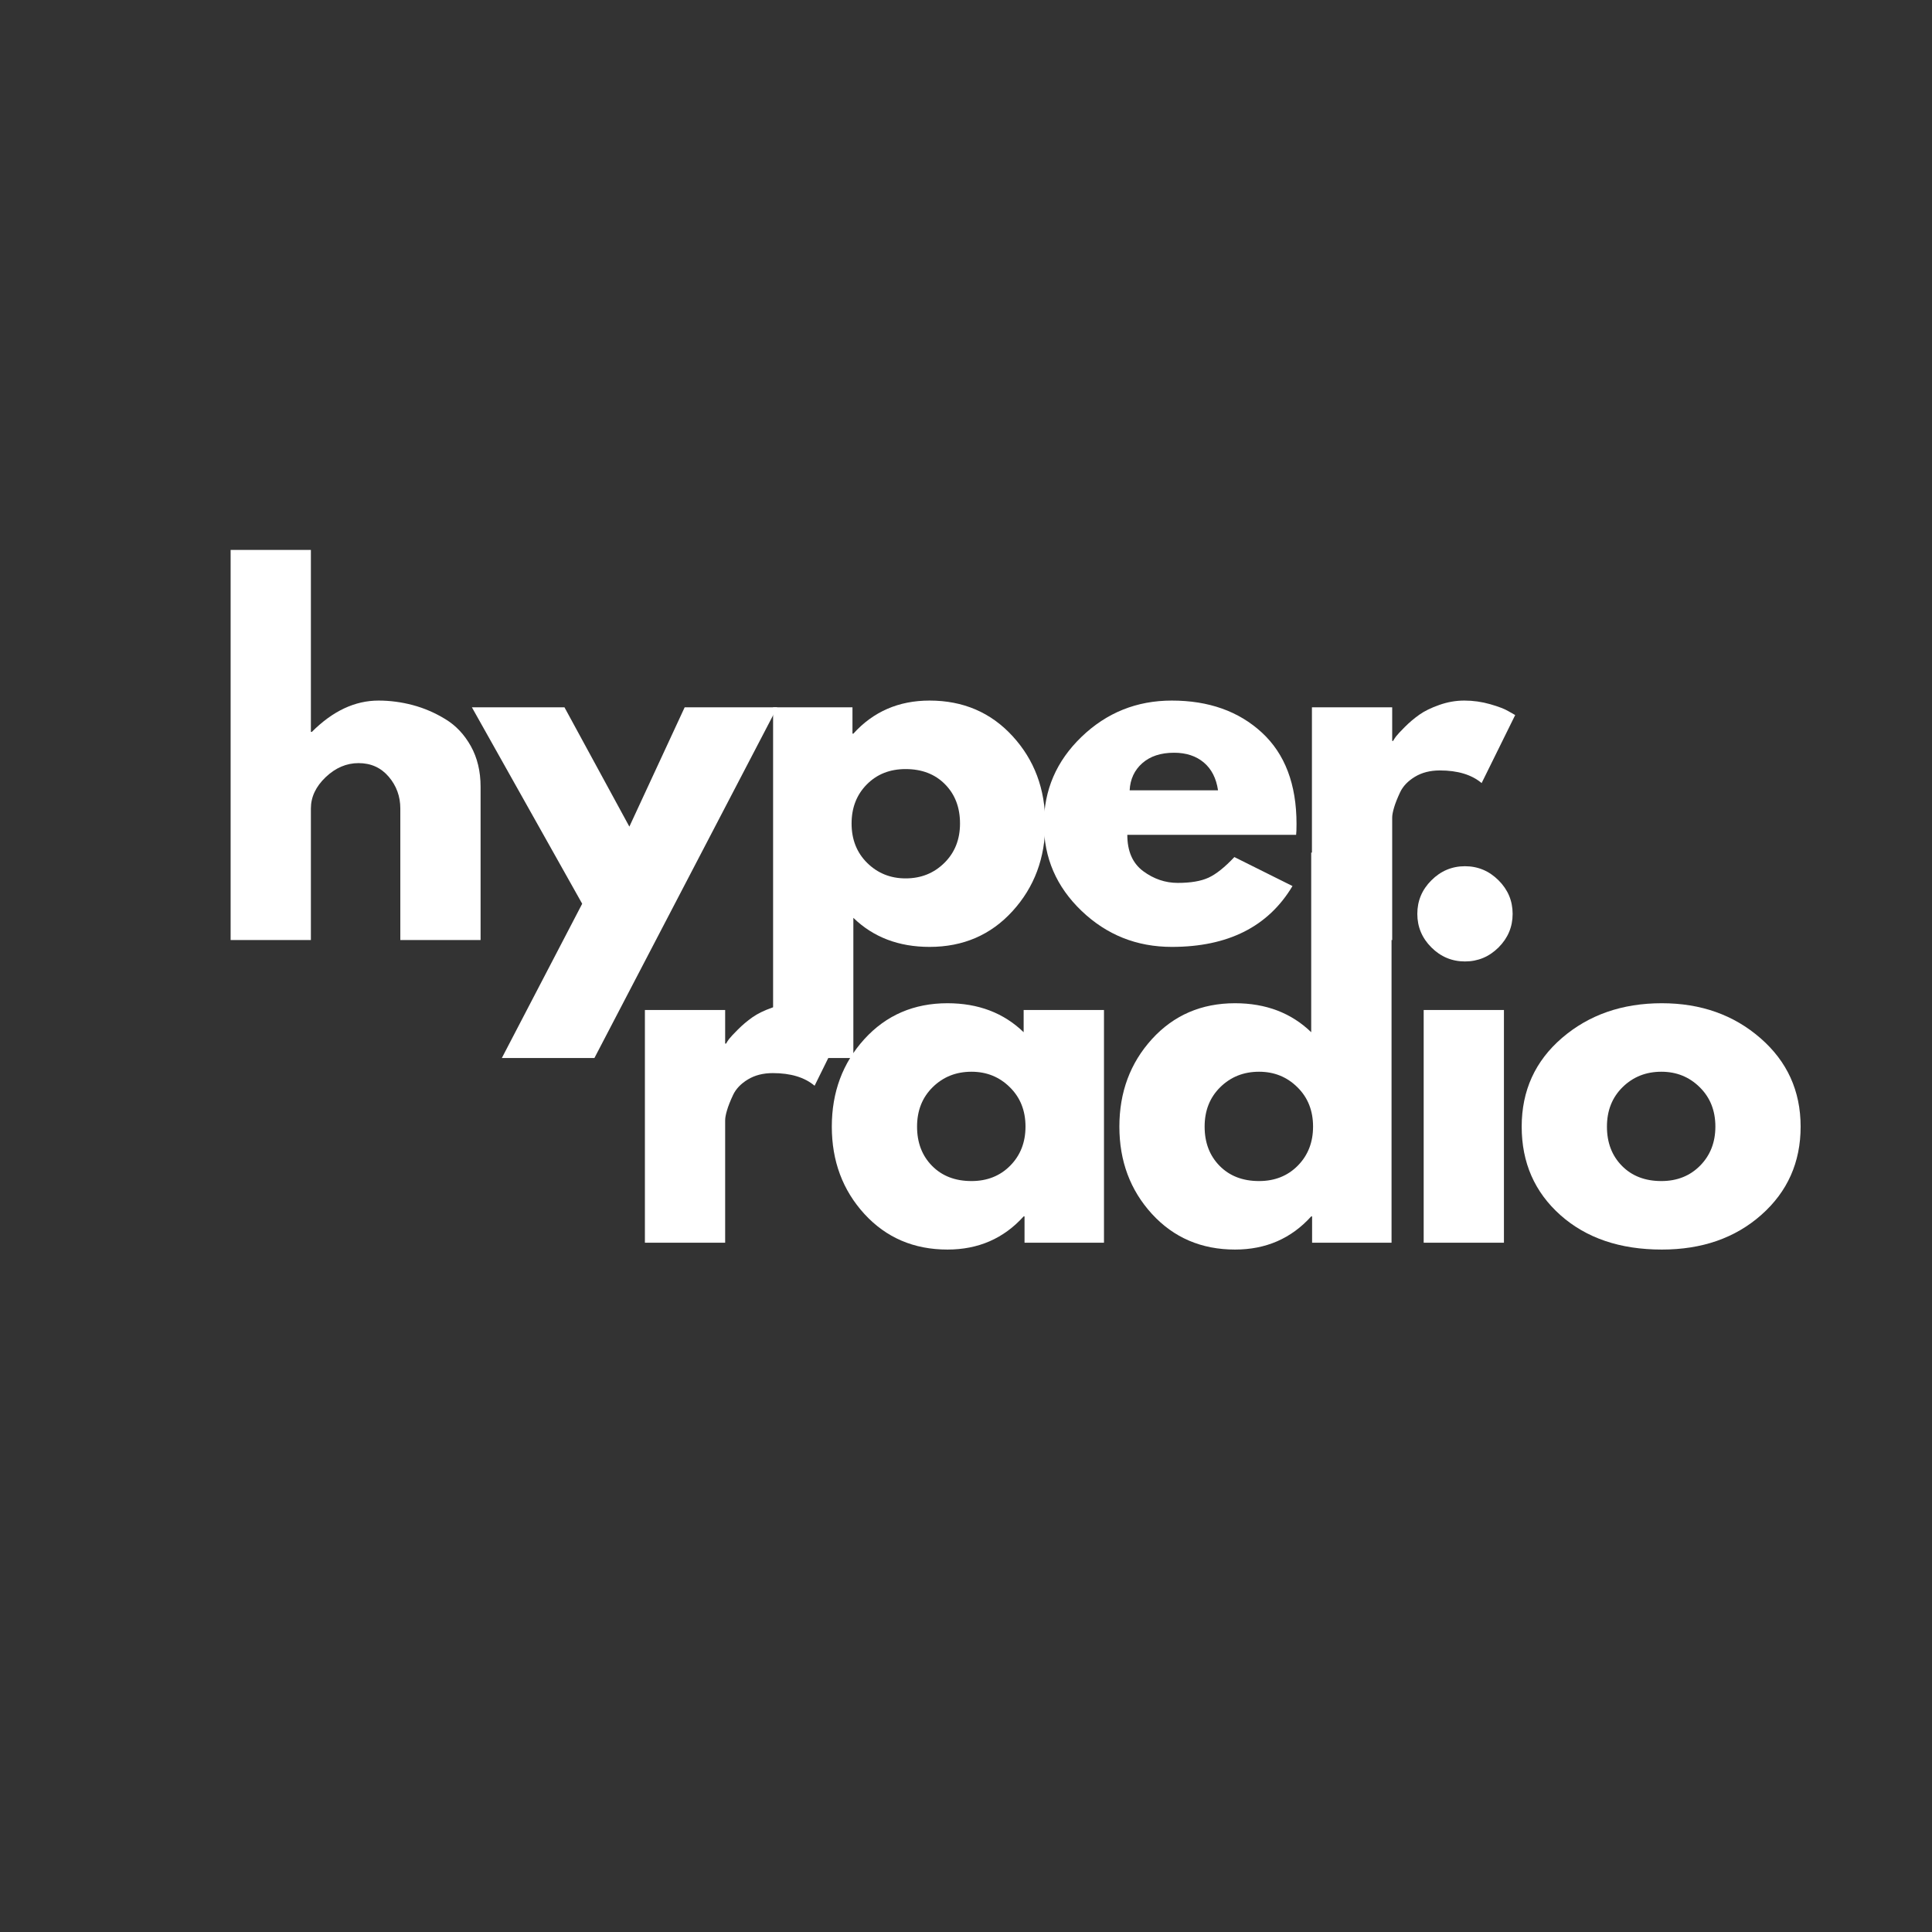<svg xmlns="http://www.w3.org/2000/svg" xmlns:xlink="http://www.w3.org/1999/xlink" width="500" zoomAndPan="magnify" viewBox="0 0 375 375" height="500" preserveAspectRatio="xMidYMid meet" version="1.0"><rect x="0" y="0" width="375" height="375" fill="#333333" stroke="none"/><defs><g/><clipPath id="8458728795"><rect x="0" width="258" y="0" height="112"/></clipPath><clipPath id="3252bd505f"><rect x="0" width="234" y="0" height="112"/></clipPath></defs><g transform="matrix(1, 0, 0, 1, 38, 102)"><g clip-path="url(#8458728795)"><g fill="#ffffff" fill-opacity="1"><g transform="translate(1.483, 80.464)"><g><path d="M 5.281 0 L 5.281 -75.719 L 20.859 -75.719 L 20.859 -40.406 L 21.047 -40.406 C 25.098 -44.457 29.41 -46.484 33.984 -46.484 C 36.211 -46.484 38.426 -46.191 40.625 -45.609 C 42.832 -45.023 44.945 -44.113 46.969 -42.875 C 49 -41.645 50.645 -39.898 51.906 -37.641 C 53.164 -35.379 53.797 -32.754 53.797 -29.766 L 53.797 0 L 38.219 0 L 38.219 -25.531 C 38.219 -27.883 37.469 -29.941 35.969 -31.703 C 34.469 -33.461 32.516 -34.344 30.109 -34.344 C 27.766 -34.344 25.633 -33.43 23.719 -31.609 C 21.812 -29.785 20.859 -27.758 20.859 -25.531 L 20.859 0 Z M 5.281 0 "/></g></g></g><g fill="#ffffff" fill-opacity="1"><g transform="translate(55.362, 80.464)"><g><path d="M 39.531 -45.172 L 57.5 -45.172 L 22.016 22.891 L 4.047 22.891 L 19.641 -7.047 L -1.766 -45.172 L 16.203 -45.172 L 28.797 -22.016 Z M 39.531 -45.172 "/></g></g></g><g fill="#ffffff" fill-opacity="1"><g transform="translate(106.776, 80.464)"><g><path d="M 51.766 -39.578 C 55.992 -34.973 58.109 -29.32 58.109 -22.625 C 58.109 -15.938 55.992 -10.27 51.766 -5.625 C 47.547 -0.988 42.176 1.328 35.656 1.328 C 29.664 1.328 24.734 -0.551 20.859 -4.312 L 20.859 22.891 L 5.281 22.891 L 5.281 -45.172 L 20.688 -45.172 L 20.688 -40.062 L 20.859 -40.062 C 24.734 -44.344 29.664 -46.484 35.656 -46.484 C 42.176 -46.484 47.547 -44.18 51.766 -39.578 Z M 38.516 -14.969 C 40.547 -16.969 41.562 -19.52 41.562 -22.625 C 41.562 -25.738 40.594 -28.273 38.656 -30.234 C 36.719 -32.203 34.164 -33.188 31 -33.188 C 27.938 -33.188 25.422 -32.188 23.453 -30.188 C 21.492 -28.195 20.516 -25.676 20.516 -22.625 C 20.516 -19.52 21.523 -16.969 23.547 -14.969 C 25.578 -12.969 28.062 -11.969 31 -11.969 C 33.988 -11.969 36.492 -12.969 38.516 -14.969 Z M 38.516 -14.969 "/></g></g></g><g fill="#ffffff" fill-opacity="1"><g transform="translate(162.591, 80.464)"><g><path d="M 50.984 -20.422 L 18.219 -20.422 C 18.219 -17.254 19.242 -14.906 21.297 -13.375 C 23.359 -11.852 25.594 -11.094 28 -11.094 C 30.52 -11.094 32.516 -11.43 33.984 -12.109 C 35.453 -12.785 37.125 -14.117 39 -16.109 L 50.281 -10.484 C 45.582 -2.609 37.773 1.328 26.859 1.328 C 20.047 1.328 14.203 -1.004 9.328 -5.672 C 4.461 -10.336 2.031 -15.957 2.031 -22.531 C 2.031 -29.113 4.461 -34.75 9.328 -39.438 C 14.203 -44.133 20.047 -46.484 26.859 -46.484 C 34.016 -46.484 39.836 -44.414 44.328 -40.281 C 48.816 -36.145 51.062 -30.234 51.062 -22.547 C 51.062 -21.484 51.035 -20.773 50.984 -20.422 Z M 18.672 -29.062 L 35.828 -29.062 C 35.484 -31.406 34.562 -33.207 33.062 -34.469 C 31.562 -35.727 29.641 -36.359 27.297 -36.359 C 24.711 -36.359 22.656 -35.68 21.125 -34.328 C 19.602 -32.984 18.785 -31.227 18.672 -29.062 Z M 18.672 -29.062 "/></g></g></g><g fill="#ffffff" fill-opacity="1"><g transform="translate(211.364, 80.464)"><g><path d="M 5.281 0 L 5.281 -45.172 L 20.859 -45.172 L 20.859 -38.656 L 21.047 -38.656 C 21.16 -38.883 21.348 -39.176 21.609 -39.531 C 21.879 -39.883 22.453 -40.5 23.328 -41.375 C 24.211 -42.258 25.148 -43.051 26.141 -43.75 C 27.141 -44.457 28.43 -45.086 30.016 -45.641 C 31.609 -46.203 33.223 -46.484 34.859 -46.484 C 36.566 -46.484 38.238 -46.25 39.875 -45.781 C 41.52 -45.312 42.727 -44.844 43.5 -44.375 L 44.734 -43.672 L 38.219 -30.469 C 36.281 -32.102 33.578 -32.922 30.109 -32.922 C 28.234 -32.922 26.617 -32.508 25.266 -31.688 C 23.922 -30.875 22.969 -29.879 22.406 -28.703 C 21.852 -27.523 21.457 -26.523 21.219 -25.703 C 20.977 -24.891 20.859 -24.242 20.859 -23.766 L 20.859 0 Z M 5.281 0 "/></g></g></g></g></g><g transform="matrix(1, 0, 0, 1, 119, 161)"><g clip-path="url(#3252bd505f)"><g fill="#ffffff" fill-opacity="1"><g transform="translate(0.894, 80.211)"><g><path d="M 5.281 0 L 5.281 -45.172 L 20.859 -45.172 L 20.859 -38.656 L 21.047 -38.656 C 21.16 -38.883 21.348 -39.176 21.609 -39.531 C 21.879 -39.883 22.453 -40.5 23.328 -41.375 C 24.211 -42.258 25.148 -43.051 26.141 -43.75 C 27.141 -44.457 28.43 -45.086 30.016 -45.641 C 31.609 -46.203 33.223 -46.484 34.859 -46.484 C 36.566 -46.484 38.238 -46.25 39.875 -45.781 C 41.52 -45.312 42.727 -44.844 43.5 -44.375 L 44.734 -43.672 L 38.219 -30.469 C 36.281 -32.102 33.578 -32.922 30.109 -32.922 C 28.234 -32.922 26.617 -32.508 25.266 -31.688 C 23.922 -30.875 22.969 -29.879 22.406 -28.703 C 21.852 -27.523 21.457 -26.523 21.219 -25.703 C 20.977 -24.891 20.859 -24.242 20.859 -23.766 L 20.859 0 Z M 5.281 0 "/></g></g></g><g fill="#ffffff" fill-opacity="1"><g transform="translate(40.423, 80.211)"><g><path d="M 8.359 -5.578 C 4.141 -10.191 2.031 -15.844 2.031 -22.531 C 2.031 -29.227 4.141 -34.895 8.359 -39.531 C 12.586 -44.164 17.961 -46.484 24.484 -46.484 C 30.461 -46.484 35.391 -44.609 39.266 -40.859 L 39.266 -45.172 L 54.859 -45.172 L 54.859 0 L 39.438 0 L 39.438 -5.109 L 39.266 -5.109 C 35.391 -0.816 30.461 1.328 24.484 1.328 C 17.961 1.328 12.586 -0.973 8.359 -5.578 Z M 21.609 -30.188 C 19.586 -28.195 18.578 -25.645 18.578 -22.531 C 18.578 -19.426 19.547 -16.891 21.484 -14.922 C 23.422 -12.953 25.973 -11.969 29.141 -11.969 C 32.191 -11.969 34.703 -12.969 36.672 -14.969 C 38.641 -16.969 39.625 -19.492 39.625 -22.547 C 39.625 -25.648 38.609 -28.195 36.578 -30.188 C 34.555 -32.188 32.078 -33.188 29.141 -33.188 C 26.148 -33.188 23.641 -32.188 21.609 -30.188 Z M 21.609 -30.188 "/></g></g></g><g fill="#ffffff" fill-opacity="1"><g transform="translate(96.239, 80.211)"><g><path d="M 8.359 -5.578 C 4.141 -10.191 2.031 -15.844 2.031 -22.531 C 2.031 -29.227 4.141 -34.895 8.359 -39.531 C 12.586 -44.164 17.961 -46.484 24.484 -46.484 C 30.461 -46.484 35.391 -44.609 39.266 -40.859 L 39.266 -75.719 L 54.859 -75.719 L 54.859 0 L 39.438 0 L 39.438 -5.109 L 39.266 -5.109 C 35.391 -0.816 30.461 1.328 24.484 1.328 C 17.961 1.328 12.586 -0.973 8.359 -5.578 Z M 21.609 -30.188 C 19.586 -28.195 18.578 -25.645 18.578 -22.531 C 18.578 -19.426 19.547 -16.891 21.484 -14.922 C 23.422 -12.953 25.973 -11.969 29.141 -11.969 C 32.191 -11.969 34.703 -12.969 36.672 -14.969 C 38.641 -16.969 39.625 -19.492 39.625 -22.547 C 39.625 -25.648 38.609 -28.195 36.578 -30.188 C 34.555 -32.188 32.078 -33.188 29.141 -33.188 C 26.148 -33.188 23.641 -32.188 21.609 -30.188 Z M 21.609 -30.188 "/></g></g></g><g fill="#ffffff" fill-opacity="1"><g transform="translate(152.054, 80.211)"><g><path d="M 6.781 -70.344 C 8.602 -72.164 10.773 -73.078 13.297 -73.078 C 15.816 -73.078 17.988 -72.164 19.812 -70.344 C 21.633 -68.531 22.547 -66.359 22.547 -63.828 C 22.547 -61.305 21.633 -59.133 19.812 -57.312 C 17.988 -55.5 15.816 -54.594 13.297 -54.594 C 10.773 -54.594 8.602 -55.5 6.781 -57.312 C 4.957 -59.133 4.047 -61.305 4.047 -63.828 C 4.047 -66.359 4.957 -68.531 6.781 -70.344 Z M 5.281 -45.172 L 5.281 0 L 20.859 0 L 20.859 -45.172 Z M 5.281 -45.172 "/></g></g></g><g fill="#ffffff" fill-opacity="1"><g transform="translate(174.328, 80.211)"><g><path d="M 9.547 -5.359 C 4.535 -9.828 2.031 -15.551 2.031 -22.531 C 2.031 -29.52 4.641 -35.258 9.859 -39.75 C 15.086 -44.238 21.547 -46.484 29.234 -46.484 C 36.805 -46.484 43.188 -44.223 48.375 -39.703 C 53.57 -35.18 56.172 -29.457 56.172 -22.531 C 56.172 -15.613 53.629 -9.906 48.547 -5.406 C 43.473 -0.914 37.035 1.328 29.234 1.328 C 21.129 1.328 14.566 -0.898 9.547 -5.359 Z M 21.609 -30.188 C 19.586 -28.195 18.578 -25.645 18.578 -22.531 C 18.578 -19.426 19.547 -16.891 21.484 -14.922 C 23.422 -12.953 25.973 -11.969 29.141 -11.969 C 32.191 -11.969 34.703 -12.969 36.672 -14.969 C 38.641 -16.969 39.625 -19.492 39.625 -22.547 C 39.625 -25.648 38.609 -28.195 36.578 -30.188 C 34.555 -32.188 32.078 -33.188 29.141 -33.188 C 26.148 -33.188 23.641 -32.188 21.609 -30.188 Z M 21.609 -30.188 "/></g></g></g></g></g></svg>